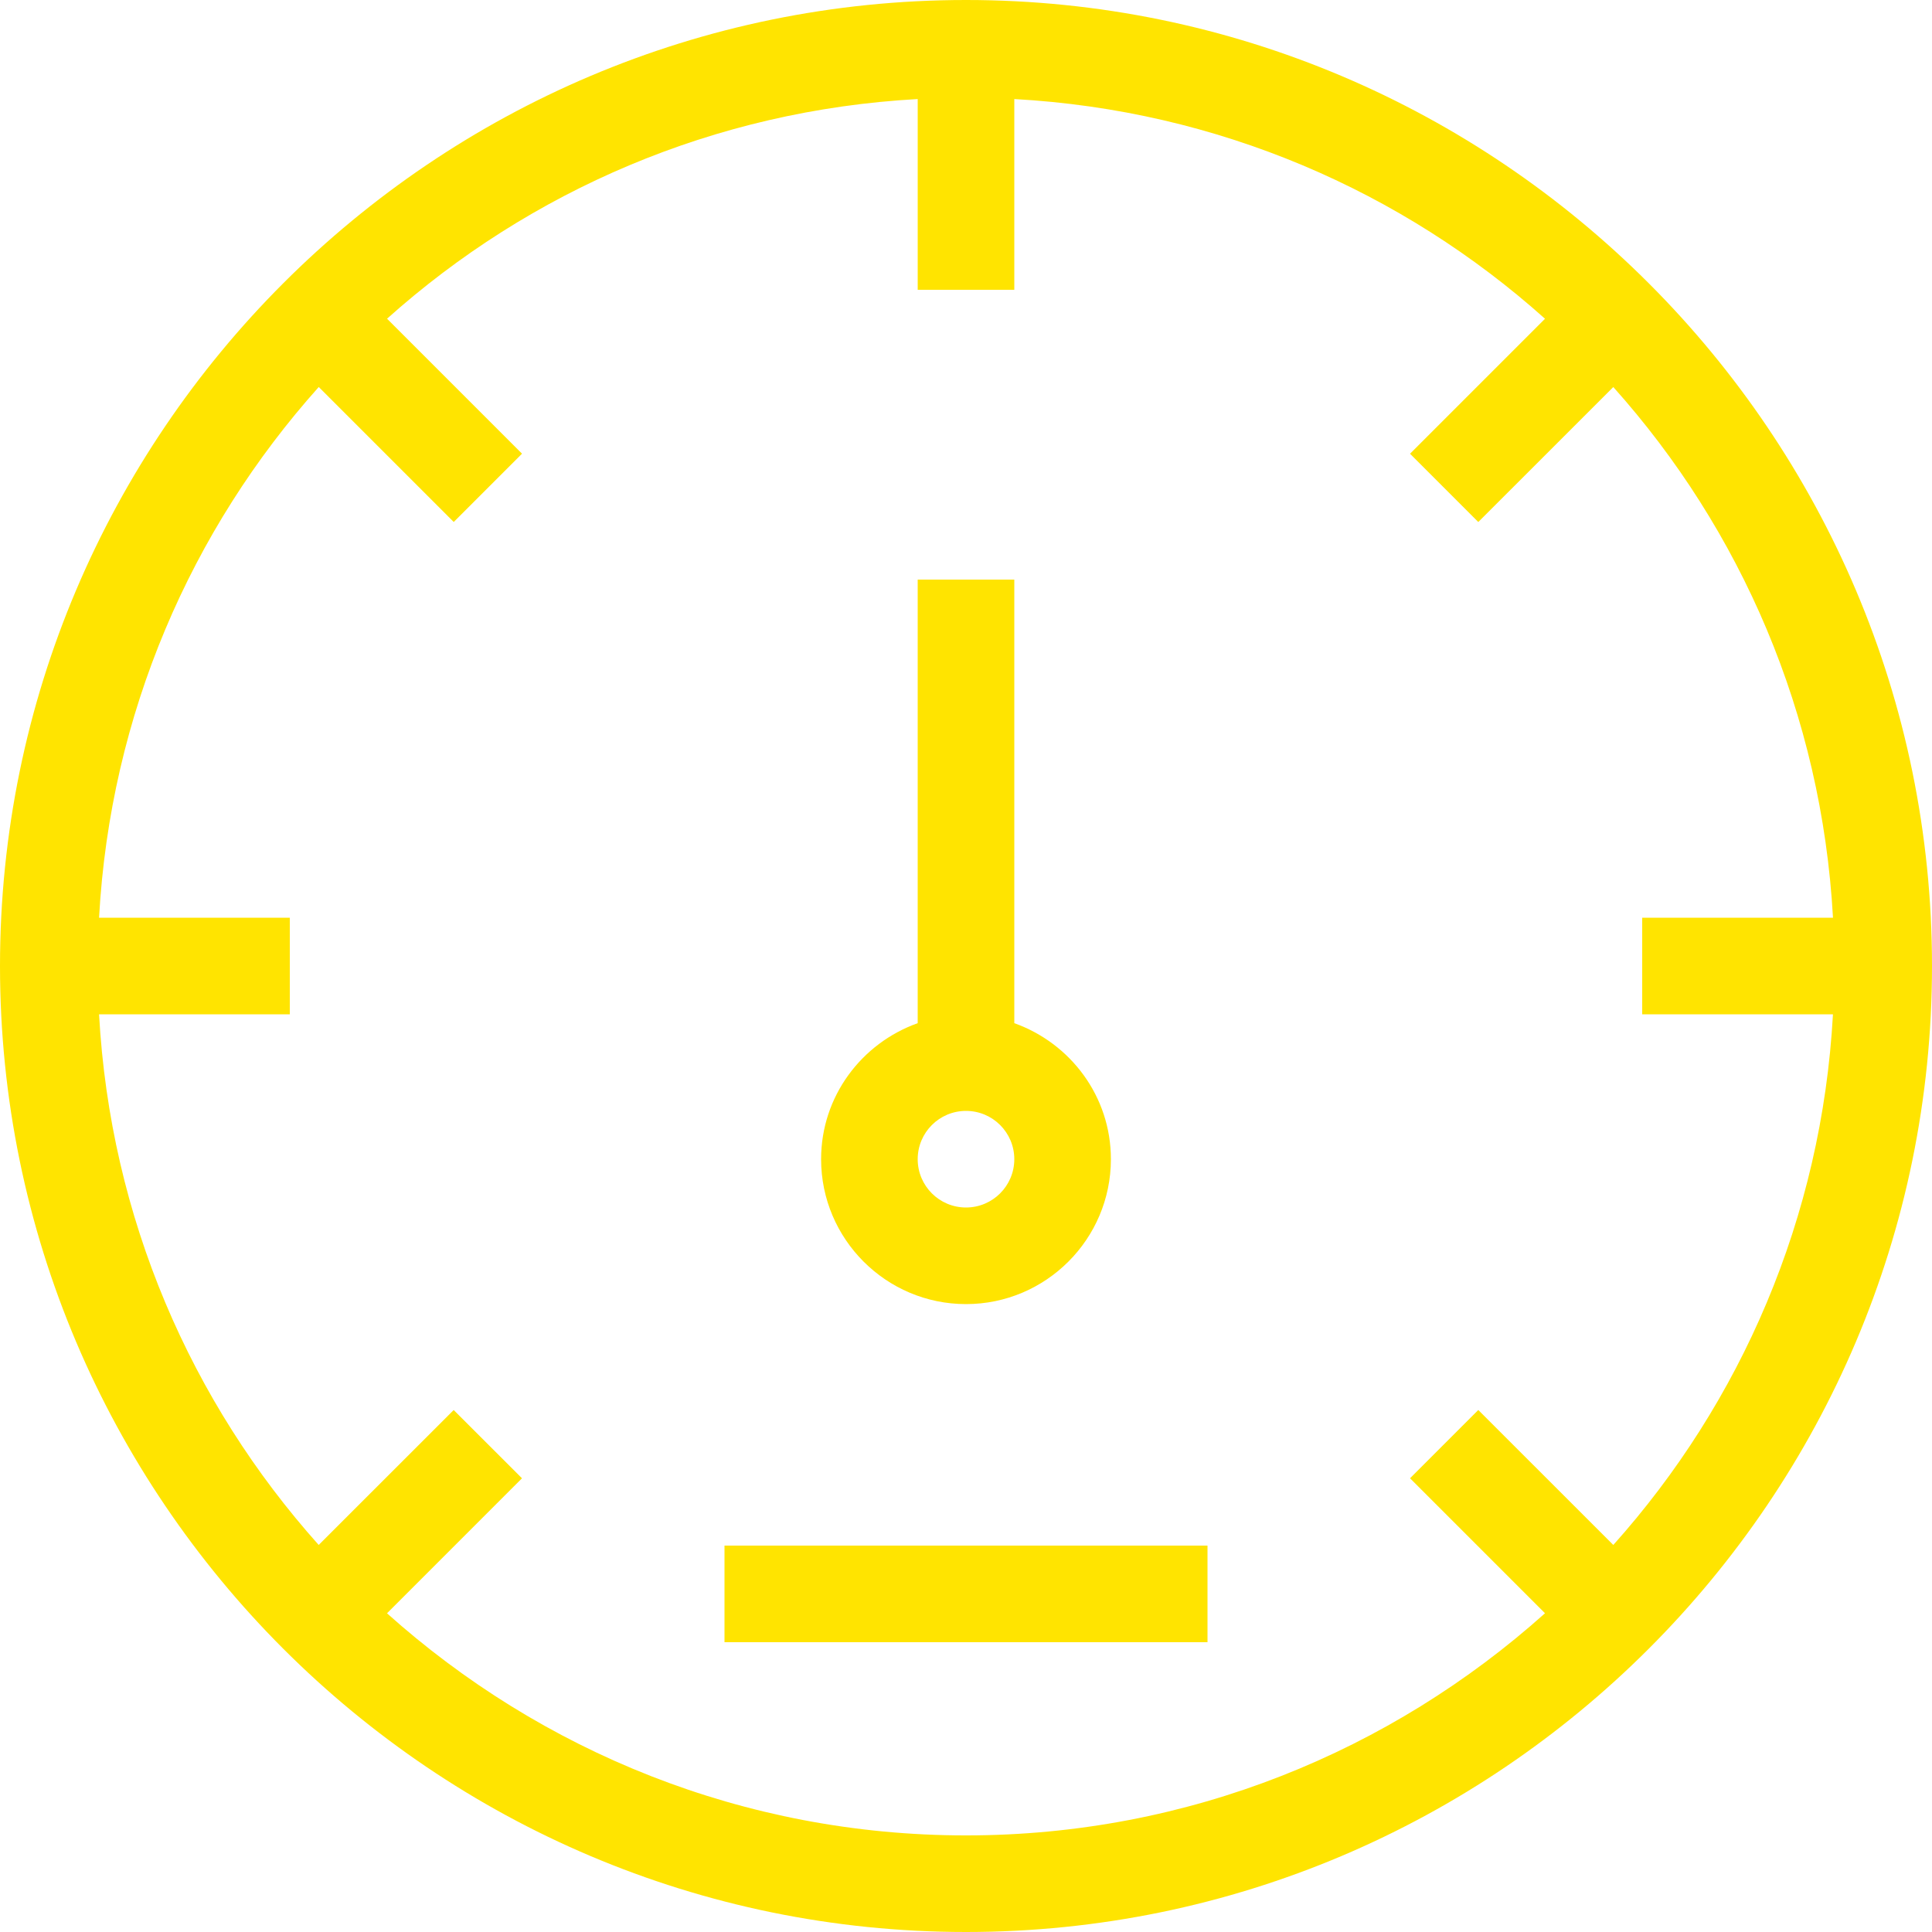 <?xml version="1.0"?>
<svg width="512" height="512" xmlns="http://www.w3.org/2000/svg" xmlns:svg="http://www.w3.org/2000/svg" enable-background="new 0 0 512 512" version="1.1" xml:space="preserve">
 <g class="layer">
  <title>Layer 1</title>
  <g id="svg_1">
   <g id="svg_2">
    <path d="m256,0c-141.16,0 -256,114.84 -256,256s114.84,256 256,256s256,-114.84 256,-256s-114.84,-256 -256,-256zm171.54,409.43l-35.78,-35.77l-18.09,18.1l35.77,35.77c-40.77,36.5 -94.42,58.87 -153.44,58.87s-112.67,-22.37 -153.44,-58.86l35.77,-35.78l-18.1,-18.09l-35.77,35.76c-33.81,-37.78 -55.24,-86.68 -58.21,-140.63l50.55,0l0,-25.6l-50.55,0c2.97,-53.95 24.4,-102.85 58.22,-140.64l35.77,35.77l18.1,-18.1l-35.77,-35.77c37.78,-33.82 86.68,-55.24 140.63,-58.21l0,50.55l25.6,0l0,-50.55c53.95,2.97 102.85,24.4 140.64,58.22l-35.77,35.77l18.09,18.1l35.78,-35.77c33.81,37.78 55.24,86.68 58.22,140.64l-50.56,0l0,25.6l50.55,0c-2.97,53.94 -24.39,102.84 -58.21,140.62z" fill="#ffe400" id="svg_3"/>
   </g>
  </g>
  <g id="svg_4">
   <g id="svg_5">
    <path d="m268.8,271.15l0,-117.55l-25.6,0l0,117.55c-14.86,5.3 -25.6,19.38 -25.6,36.05c0,21.17 17.23,38.4 38.4,38.4s38.4,-17.23 38.4,-38.4c0,-16.67 -10.73,-30.74 -25.6,-36.05zm-12.8,48.85c-7.07,0 -12.8,-5.73 -12.8,-12.8s5.73,-12.8 12.8,-12.8c7.07,0 12.8,5.73 12.8,12.8s-5.73,12.8 -12.8,12.8z" fill="#ffe400" id="svg_6"/>
   </g>
  </g>
  <g id="svg_7">
   <g id="svg_8">
    <rect fill="#ffe400" height="25.6" id="svg_9" width="128" x="192" y="409.6"/>
   </g>
  </g>
  <g id="svg_10"/>
  <g id="svg_11"/>
  <g id="svg_12"/>
  <g id="svg_13"/>
  <g id="svg_14"/>
  <g id="svg_15"/>
  <g id="svg_16"/>
  <g id="svg_17"/>
  <g id="svg_18"/>
  <g id="svg_19"/>
  <g id="svg_20"/>
  <g id="svg_21"/>
  <g id="svg_22"/>
  <g id="svg_23"/>
  <g id="svg_24"/>
 </g>
</svg>